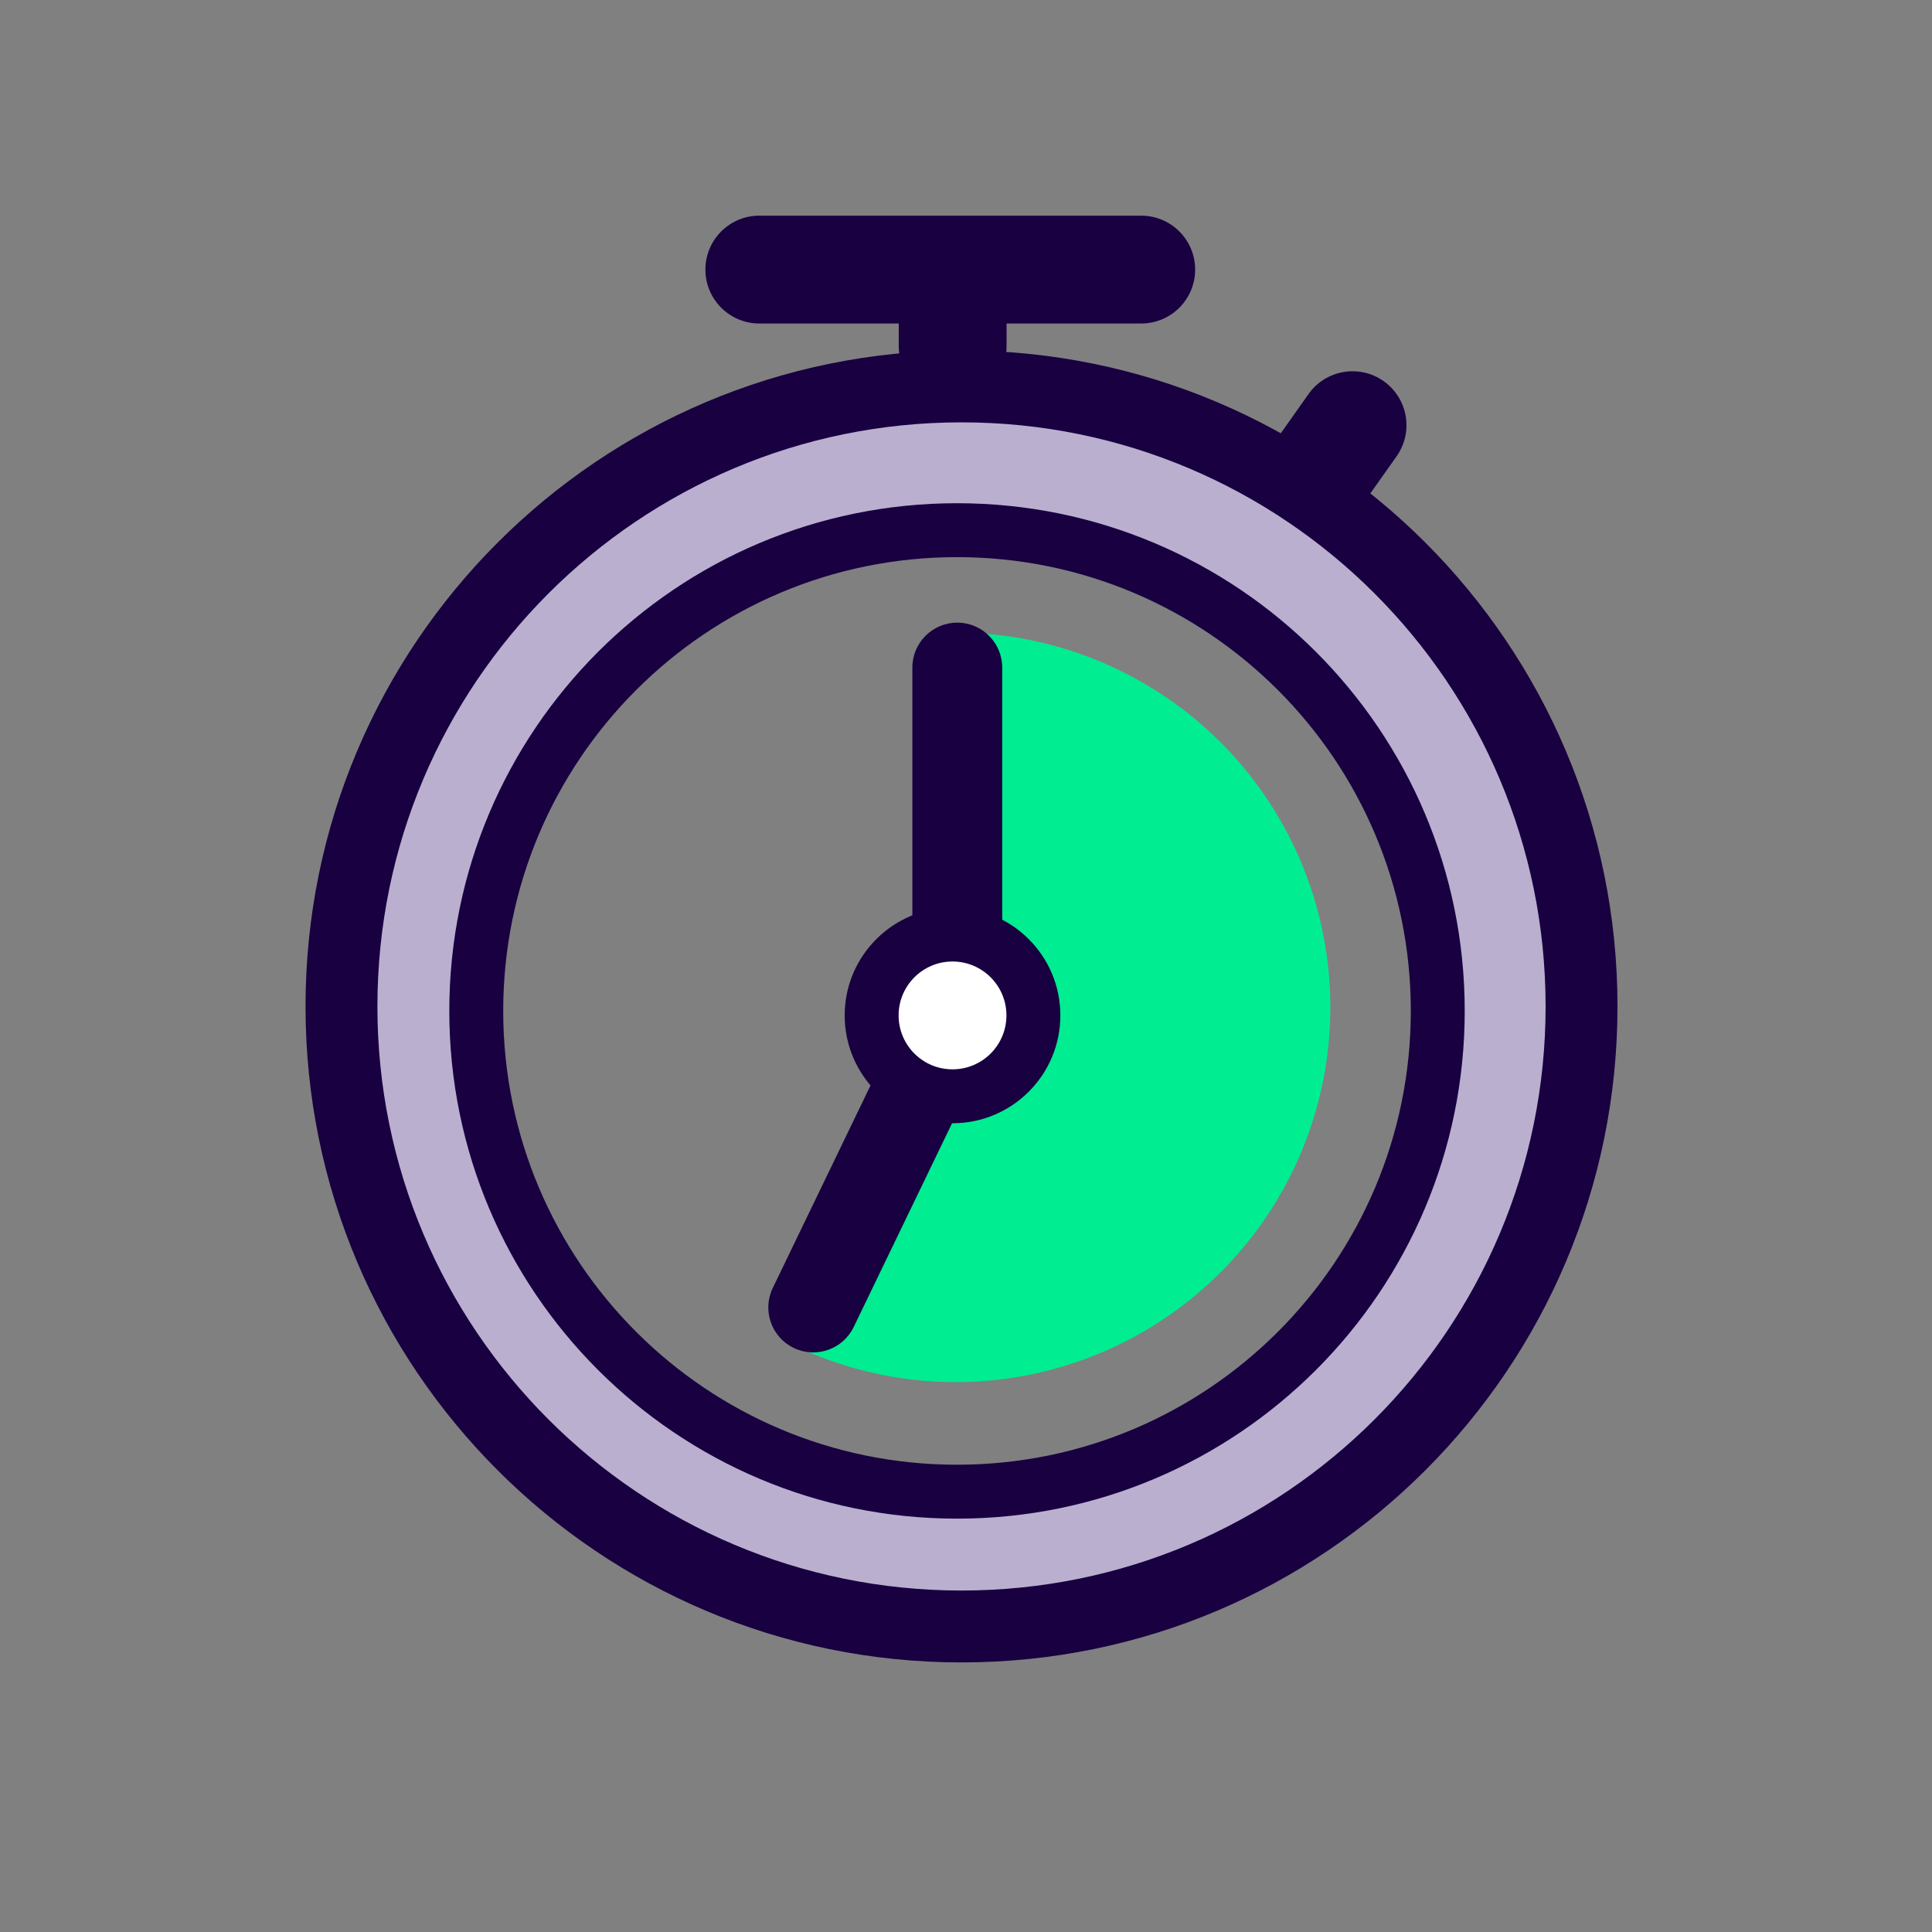 <svg fill="none" height="215" viewBox="0 0 215 215" width="215" xmlns="http://www.w3.org/2000/svg"><rect x="0" y="0" width="215" height="215" fill="#808080" stroke="none"/><path clip-rule="evenodd" d="m106.5 179c36.727 0 66.5-29.773 66.5-66.5 0-36.727-29.773-66.5-66.5-66.5-36.727 0-66.5 29.773-66.5 66.5 0 36.727 29.773 66.5 66.5 66.5zm0-11c30.652 0 55.5-24.848 55.5-55.5 0-30.652-24.848-55.5-55.5-55.5-30.652 0-55.5 24.848-55.5 55.5 0 30.652 24.848 55.5 55.5 55.5z" fill="#bbafd0" fill-rule="evenodd"/><path d="m106.339 70.39c6.274 0 12.467 1.415 18.117 4.14 5.651 2.725 10.614 6.689 14.521 11.598 3.906 4.909 6.654 10.636 8.041 16.754 1.386 6.118 1.374 12.471-.035 18.584s-4.179 11.83-8.103 16.724c-3.925 4.895-8.903 8.841-14.564 11.545s-11.858 4.096-18.132 4.072c-6.273-.023-12.461-1.461-18.101-4.207l18.256-37.502z" fill="#00ed92"/><g fill="#180041"><path clip-rule="evenodd" d="m106.015 25.5c3.313 0 6 2.686 6 6v7c0 3.314-2.687 6-6 6-3.314 0-6-2.686-6-6v-7c0-3.314 2.686-6 6-6z" fill-rule="evenodd"/><path clip-rule="evenodd" d="m153.977 42.417c2.707 1.912 3.35 5.657 1.438 8.363l-4 5.66c-1.913 2.706-5.657 3.35-8.363 1.437s-3.35-5.657-1.437-8.363l4-5.66c1.912-2.706 5.656-3.35 8.362-1.437z" fill-rule="evenodd"/><path clip-rule="evenodd" d="m78.5 30c0-3.314 2.686-6 6-6h42.5c3.314 0 6 2.686 6 6s-2.686 6-6 6h-42.5c-3.314 0-6-2.686-6-6z" fill-rule="evenodd"/><path clip-rule="evenodd" d="m107 177c35.899 0 65-29.101 65-65 0-35.898-29.101-65-65-65-35.898 0-65 29.102-65 65 0 35.899 29.102 65 65 65zm0 8c40.317 0 73-32.683 73-73 0-40.317-32.683-73-73-73-40.317 0-73 32.683-73 73 0 40.317 32.683 73 73 73z" fill-rule="evenodd"/><path clip-rule="evenodd" d="m106.53 69.289c2.761 0 5 2.239 5 5v38c0 .753-.17 1.496-.497 2.173l-16.03 33.211c-1.2 2.487-4.189 3.53-6.676 2.33s-3.53-4.19-2.329-6.676l15.533-32.182v-36.856c0-2.761 2.238-5 5-5z" fill-rule="evenodd"/><path d="m118 113c0 6.627-5.373 12-12 12-6.627 0-12-5.373-12-12s5.373-12 12-12c6.627 0 12 5.373 12 12z"/><path clip-rule="evenodd" d="m106.5 163c27.89 0 50.5-22.61 50.5-50.5 0-27.89-22.61-50.5-50.5-50.5-27.89 0-50.5 22.61-50.5 50.5 0 27.89 22.61 50.5 50.5 50.5zm0 6c31.204 0 56.5-25.296 56.5-56.5 0-31.204-25.296-56.5-56.5-56.5-31.204 0-56.5 25.296-56.5 56.5 0 31.204 25.296 56.5 56.5 56.5z" fill-rule="evenodd"/></g><path d="m112 113c0 3.314-2.686 6-6 6s-6-2.686-6-6 2.686-6 6-6 6 2.686 6 6z" fill="#fff"/></svg>